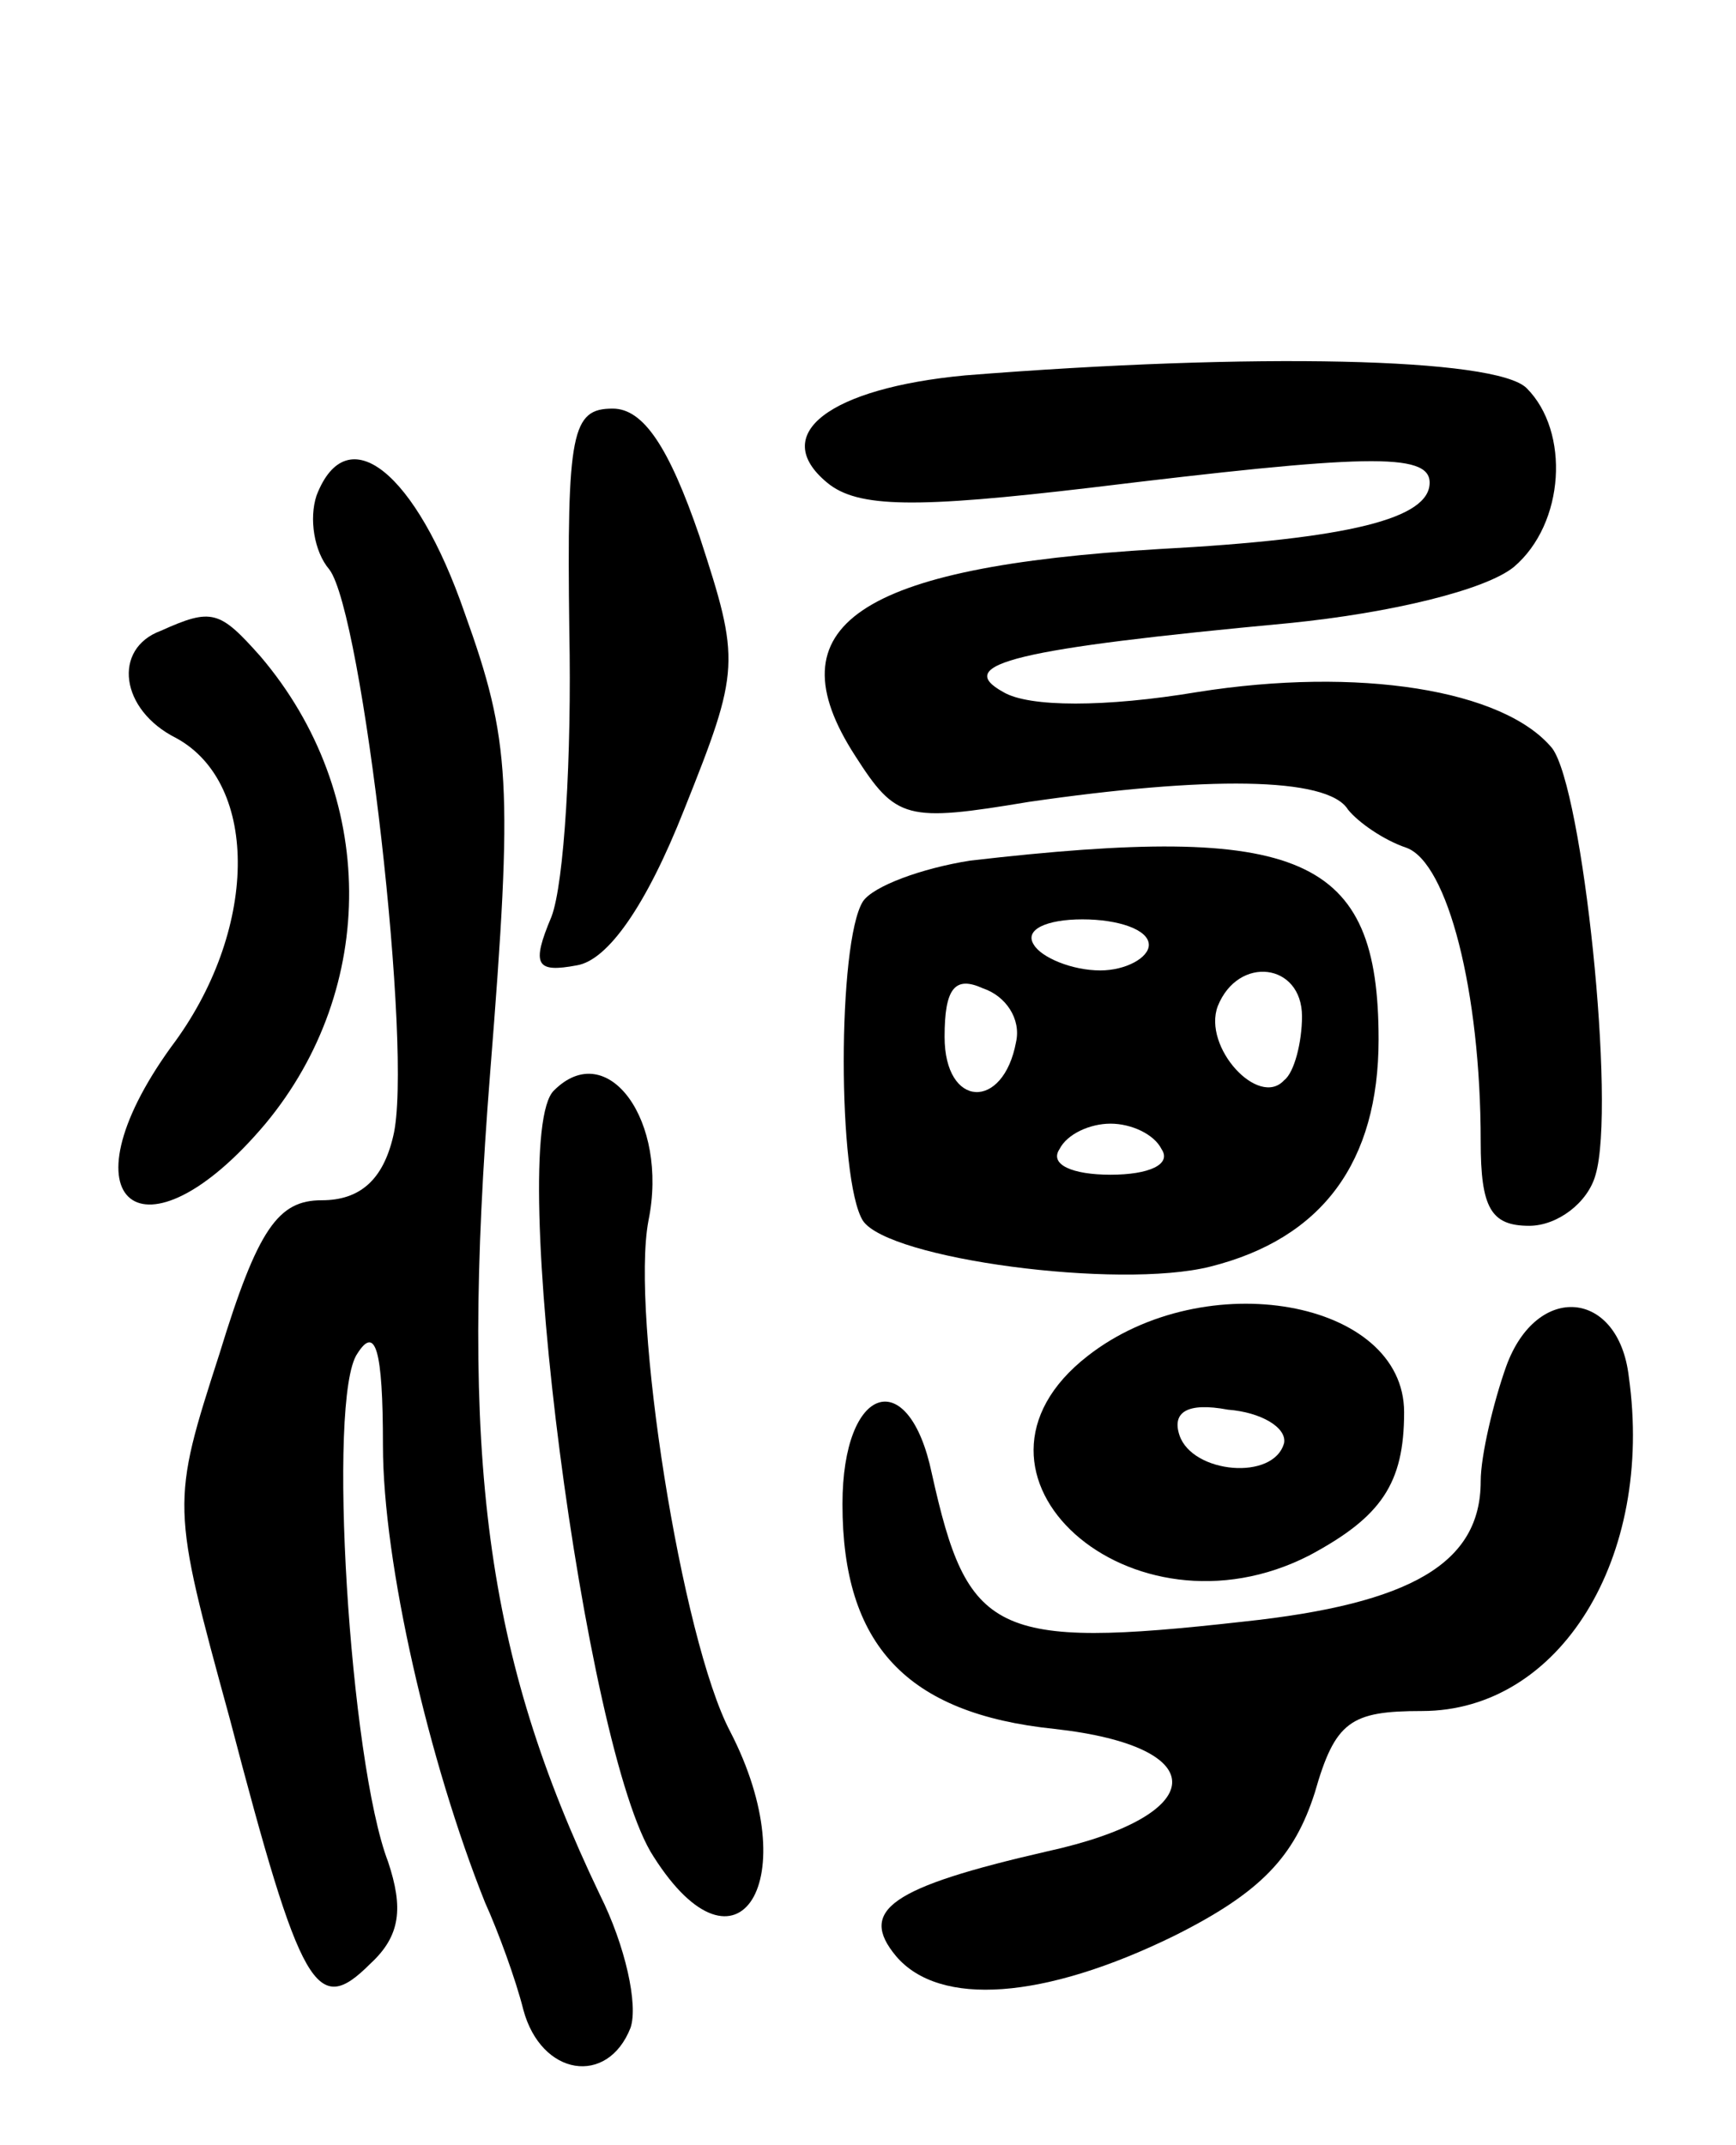 <svg version="1.0" xmlns="http://www.w3.org/2000/svg"
 width="68pt" height="84pt" viewBox="0 0 68 84"
 preserveAspectRatio="xMidYMid meet">
<g transform="translate(0,84) scale(0.1,-0.1)"
fill="#000000" stroke="none">
<path d="M378 693 c-53 -5 -77 -23 -54 -42 12 -10 35 -10 103 -2 107 13 133
14 133 2 0 -14 -31 -22 -106 -26 -118 -7 -152 -30 -119 -81 16 -25 20 -26 68
-18 69 10 117 10 125 -3 4 -5 14 -12 23 -15 16 -6 29 -56 29 -115 0 -26 4 -33
19 -33 11 0 23 9 26 20 8 27 -5 151 -17 167 -19 23 -76 32 -139 22 -36 -6 -66
-6 -76 0 -20 11 5 17 112 27 40 4 77 13 88 22 20 17 22 53 5 70 -12 12 -107
14 -220 5z"/>
<path d="M223 593 c1 -49 -2 -99 -7 -112 -8 -19 -6 -22 10 -19 12 2 27 23 42
61 22 55 22 58 6 107 -12 35 -22 50 -34 50 -16 0 -18 -9 -17 -87z"/>
<path d="M124 646 c-3 -9 -1 -22 5 -29 13 -17 33 -190 25 -222 -4 -17 -13 -25
-28 -25 -17 0 -25 -11 -40 -60 -19 -59 -19 -59 4 -143 28 -107 34 -117 55 -96
12 11 13 22 7 40 -15 39 -24 182 -12 199 7 11 10 2 10 -36 0 -46 18 -124 40
-179 5 -11 12 -30 15 -42 7 -26 33 -30 42 -7 3 9 -2 32 -12 52 -45 94 -55 170
-43 322 9 113 8 130 -10 180 -19 55 -46 77 -58 46z"/>
<path d="M63 593 c-19 -7 -16 -31 6 -42 33 -18 32 -76 -2 -121 -44 -61 -11
-87 37 -30 44 53 44 129 -2 183 -16 18 -19 19 -39 10z"/>
<path d="M380 503 c-19 -3 -38 -10 -42 -16 -10 -16 -10 -109 0 -125 10 -15
100 -27 136 -18 44 11 66 41 66 89 0 72 -30 85 -160 70z m70 -33 c0 -5 -9 -10
-19 -10 -11 0 -23 5 -26 10 -4 6 5 10 19 10 14 0 26 -4 26 -10z m-52 -38 c-5
-27 -28 -26 -28 2 0 19 4 24 15 19 9 -3 15 -12 13 -21z m112 10 c0 -10 -3 -22
-7 -25 -10 -11 -32 13 -26 29 8 20 33 17 33 -4z m-55 -52 c4 -6 -5 -10 -20
-10 -15 0 -24 4 -20 10 3 6 12 10 20 10 8 0 17 -4 20 -10z"/>
<path d="M217 413 c-19 -18 12 -259 39 -300 33 -52 60 -9 30 49 -19 36 -39
163 -32 200 8 39 -16 72 -37 51z"/>
<path d="M426 309 c-59 -46 17 -114 87 -78 28 15 37 28 37 56 0 44 -78 58
-124 22z m77 -34 c-4 -15 -36 -12 -41 3 -3 9 3 13 19 10 13 -1 23 -7 22 -13z"/>
<path d="M590 305 c-5 -14 -10 -35 -10 -45 0 -32 -27 -48 -93 -55 -98 -11
-108 -5 -122 58 -9 43 -35 35 -35 -12 0 -55 25 -82 83 -88 63 -7 61 -34 -3
-48 -61 -14 -74 -23 -59 -41 17 -20 58 -17 109 8 34 17 47 31 55 56 8 28 14
32 42 32 54 0 91 60 81 131 -4 34 -36 37 -48 4z"/>
</g>
</svg>
